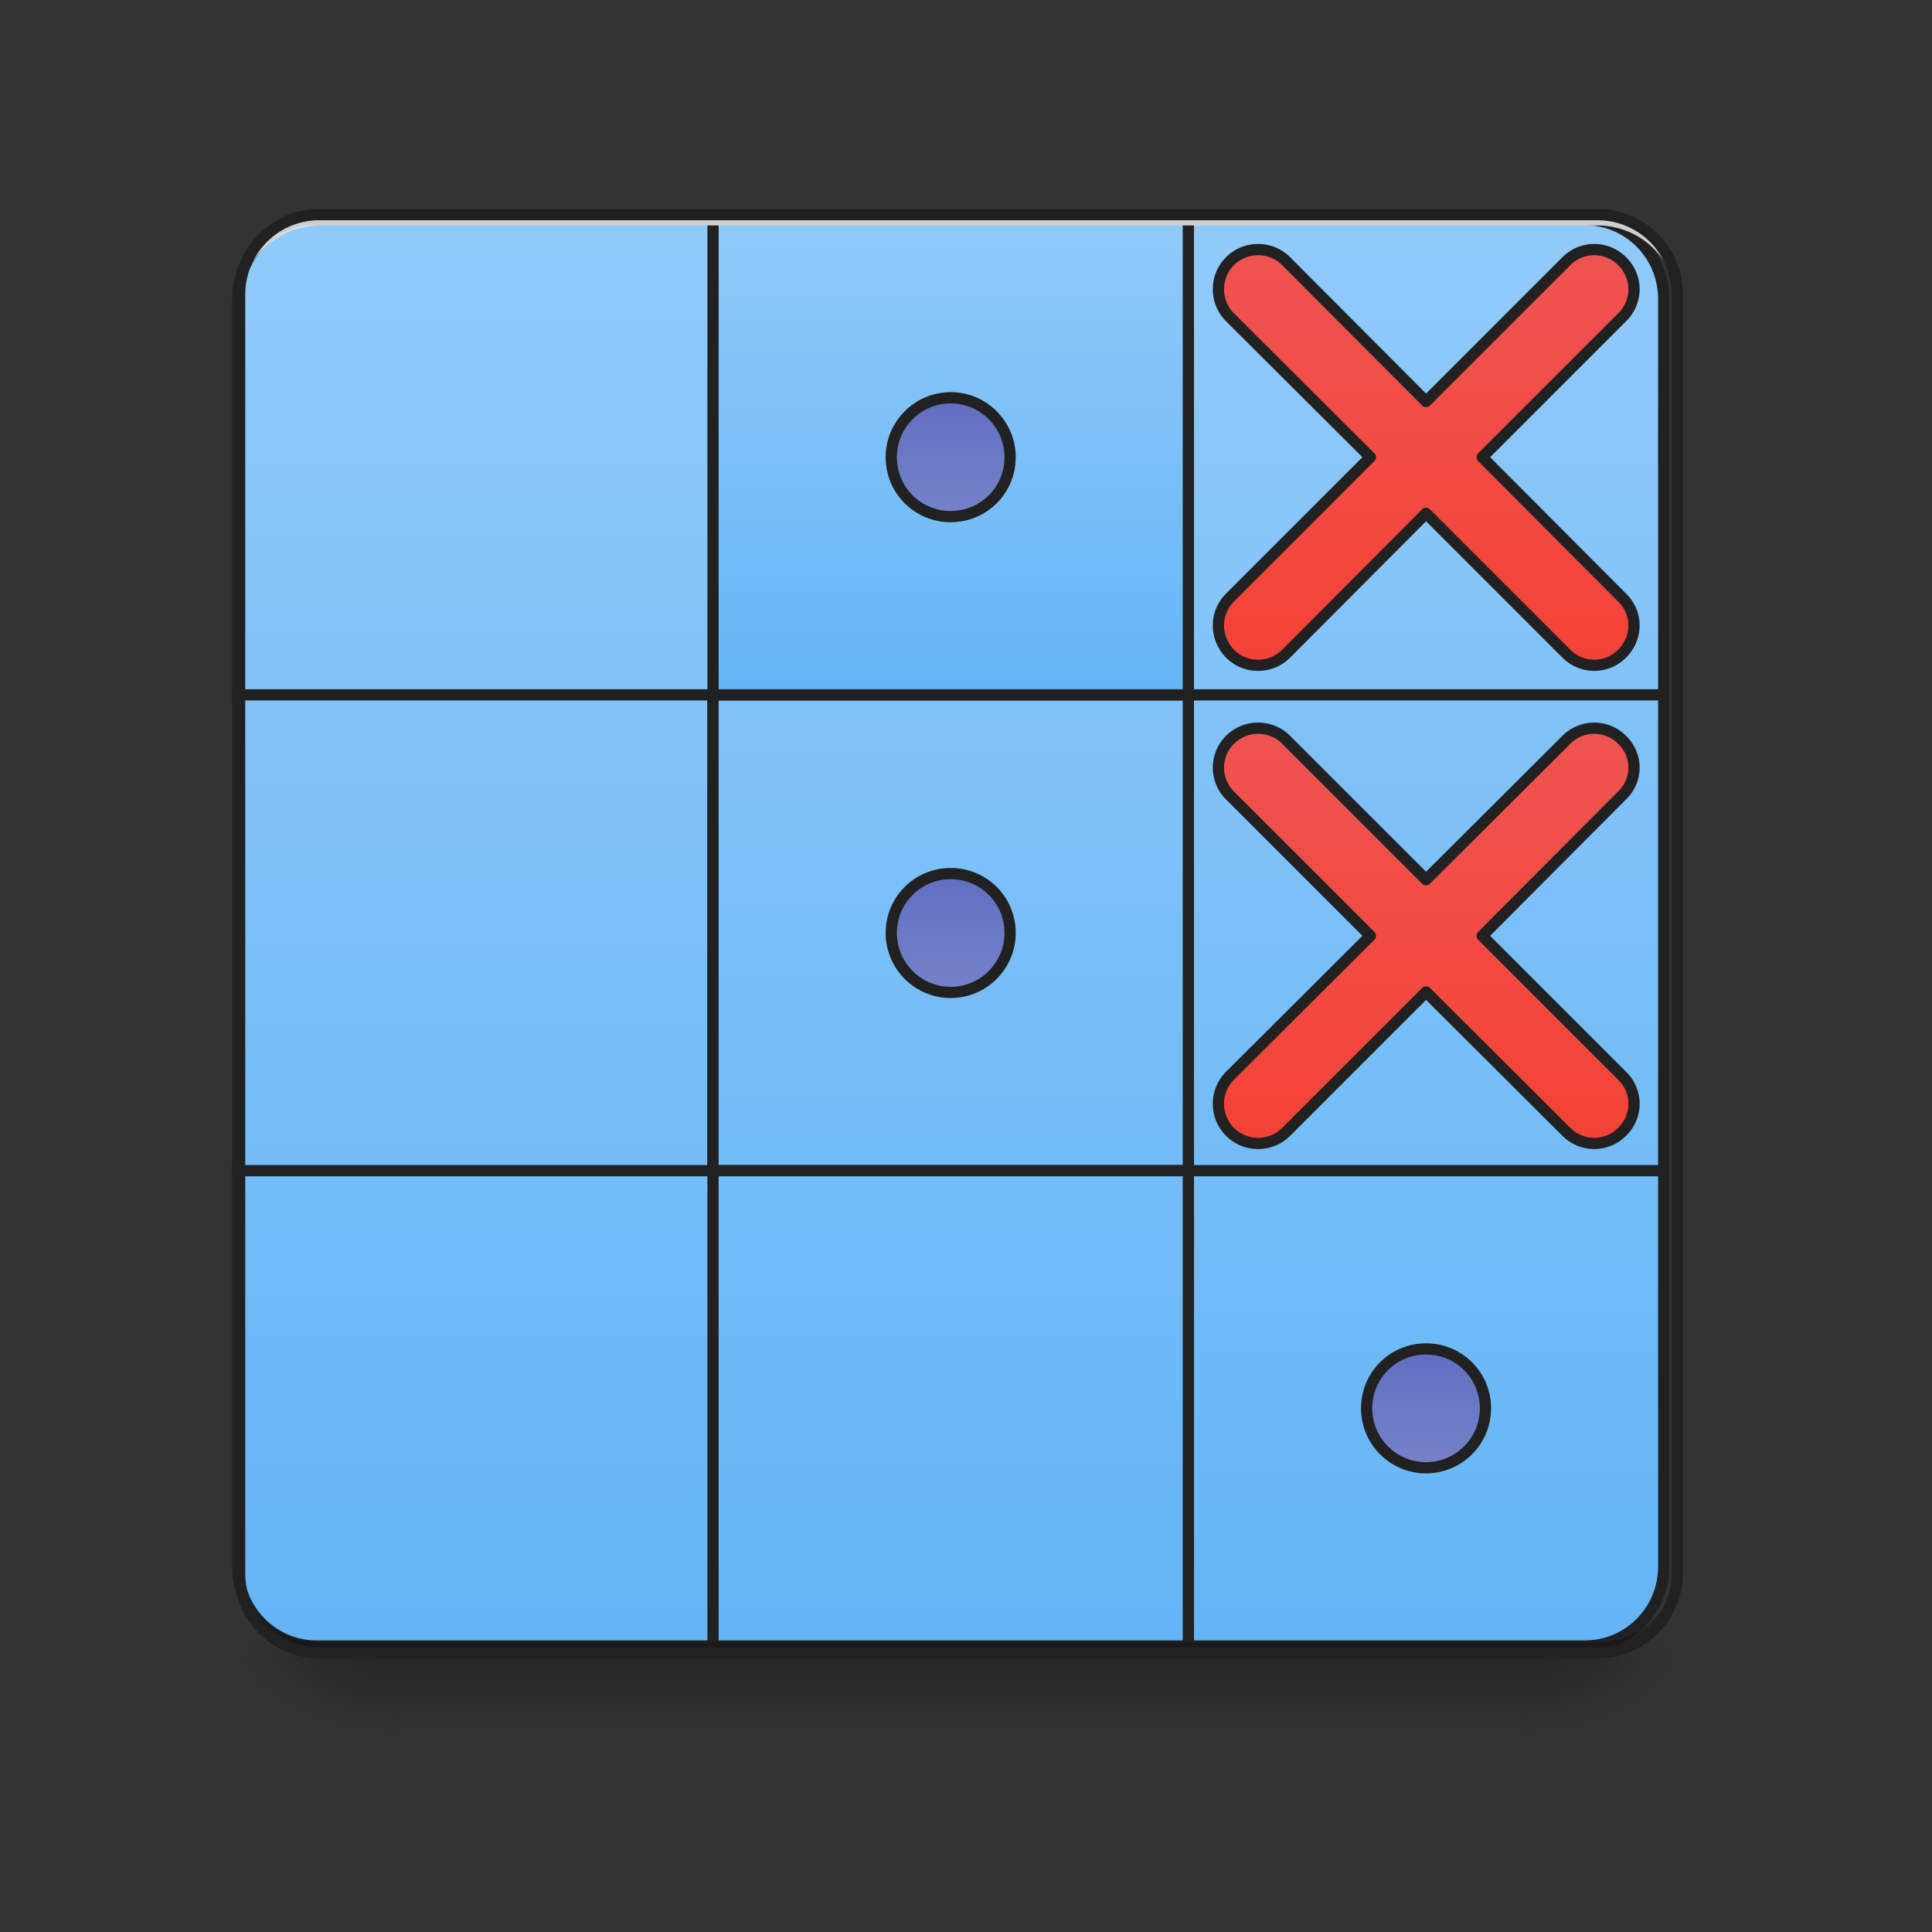 <svg xmlns="http://www.w3.org/2000/svg" width="16pt" height="16pt" viewBox="0 0 16 16"><rect x="0" y="0" width="16" height="16" fill="#333333" stroke="none"/><defs><linearGradient id="a" gradientUnits="userSpaceOnUse" x1="254" y1="233.5" x2="254" y2="254.667" gradientTransform="matrix(.031 0 0 .031 0 6.438)"><stop offset="0" stop-opacity=".275"/><stop offset="1" stop-opacity="0"/></linearGradient><radialGradient id="b" gradientUnits="userSpaceOnUse" cx="450.909" cy="189.579" fx="450.909" fy="189.579" r="21.167" gradientTransform="matrix(0 -.039 -.07 0 25.735 31.516)"><stop offset="0" stop-opacity=".314"/><stop offset=".222" stop-opacity=".275"/><stop offset="1" stop-opacity="0"/></radialGradient><radialGradient id="c" gradientUnits="userSpaceOnUse" cx="450.909" cy="189.579" fx="450.909" fy="189.579" r="21.167" gradientTransform="matrix(0 .039 .07 0 -9.858 -4.045)"><stop offset="0" stop-opacity=".314"/><stop offset=".222" stop-opacity=".275"/><stop offset="1" stop-opacity="0"/></radialGradient><radialGradient id="d" gradientUnits="userSpaceOnUse" cx="450.909" cy="189.579" fx="450.909" fy="189.579" r="21.167" gradientTransform="matrix(0 -.039 .07 0 -9.858 31.516)"><stop offset="0" stop-opacity=".314"/><stop offset=".222" stop-opacity=".275"/><stop offset="1" stop-opacity="0"/></radialGradient><radialGradient id="e" gradientUnits="userSpaceOnUse" cx="450.909" cy="189.579" fx="450.909" fy="189.579" r="21.167" gradientTransform="matrix(0 .039 -.07 0 25.735 -4.045)"><stop offset="0" stop-opacity=".314"/><stop offset=".222" stop-opacity=".275"/><stop offset="1" stop-opacity="0"/></radialGradient><linearGradient id="f" gradientUnits="userSpaceOnUse" x1="127" y1="233.5" x2="127" y2="-158.083"><stop offset="0" stop-color="#64b5f6"/><stop offset="1" stop-color="#90caf9"/></linearGradient><linearGradient id="g" gradientUnits="userSpaceOnUse" x1="381" y1="233.5" x2="381" y2="-158.083"><stop offset="0" stop-color="#64b5f6"/><stop offset="1" stop-color="#90caf9"/></linearGradient><linearGradient id="h" gradientUnits="userSpaceOnUse" x1="127" y1="222.917" x2="127" y2="-168.667"><stop offset="0" stop-color="#64b5f6"/><stop offset="1" stop-color="#90caf9"/></linearGradient><linearGradient id="i" gradientUnits="userSpaceOnUse" x1="129.646" y1="233.5" x2="129.646" y2="-168.667"><stop offset="0" stop-color="#64b5f6"/><stop offset="1" stop-color="#90caf9"/></linearGradient><linearGradient id="j" gradientUnits="userSpaceOnUse" x1="381" y1="222.917" x2="381" y2="-147.5"><stop offset="0" stop-color="#64b5f6"/><stop offset="1" stop-color="#90caf9"/></linearGradient><linearGradient id="k" gradientUnits="userSpaceOnUse" x1="381" y1="233.5" x2="381" y2="-168.667"><stop offset="0" stop-color="#64b5f6"/><stop offset="1" stop-color="#90caf9"/></linearGradient><linearGradient id="l" gradientUnits="userSpaceOnUse" x1="254" y1="212.333" x2="254" y2="-168.667"><stop offset="0" stop-color="#64b5f6"/><stop offset="1" stop-color="#90caf9"/></linearGradient><linearGradient id="m" gradientUnits="userSpaceOnUse" x1="254" y1="222.917" x2="254" y2="-168.667"><stop offset="0" stop-color="#64b5f6"/><stop offset="1" stop-color="#90caf9"/></linearGradient><linearGradient id="n" gradientUnits="userSpaceOnUse" x1="254" y1="-31.083" x2="254" y2="-158.083"><stop offset="0" stop-color="#64b5f6"/><stop offset="1" stop-color="#90caf9"/></linearGradient><linearGradient id="o" gradientUnits="userSpaceOnUse" x1="381" y1="-41.667" x2="381" y2="-147.5"><stop offset="0" stop-color="#f44336"/><stop offset="1" stop-color="#ef5350"/></linearGradient><linearGradient id="p" gradientUnits="userSpaceOnUse" x1="381" y1="-41.667" x2="381" y2="-147.5" gradientTransform="translate(0 127.791)"><stop offset="0" stop-color="#f44336"/><stop offset="1" stop-color="#ef5350"/></linearGradient><linearGradient id="q" gradientUnits="userSpaceOnUse" x1="127" y1="-73.417" x2="127" y2="-115.75" gradientTransform="translate(254 254)"><stop offset="0" stop-color="#7986cb"/><stop offset="1" stop-color="#5c6bc0"/></linearGradient><linearGradient id="r" gradientUnits="userSpaceOnUse" x1="127" y1="-73.417" x2="127" y2="-115.75" gradientTransform="translate(127)"><stop offset="0" stop-color="#7986cb"/><stop offset="1" stop-color="#5c6bc0"/></linearGradient><linearGradient id="s" gradientUnits="userSpaceOnUse" x1="127" y1="-73.417" x2="127" y2="-115.75" gradientTransform="translate(127 127)"><stop offset="0" stop-color="#7986cb"/><stop offset="1" stop-color="#5c6bc0"/></linearGradient></defs><path d="M3.309 13.71h9.261v.712H3.31zm0 0" fill="url(#a)"/><path d="M12.57 13.734h1.32v-.66h-1.32zm0 0" fill="url(#b)"/><path d="M3.309 13.734H1.984v.664H3.31zm0 0" fill="url(#c)"/><path d="M3.309 13.734H1.984v-.66H3.31zm0 0" fill="url(#d)"/><path d="M12.57 13.734h1.32v.664h-1.32zm0 0" fill="url(#e)"/><path d="M84.617-158.13h105.865c11.749 0 21.123 9.499 21.123 21.248v105.74c0 11.748-9.374 21.247-21.123 21.247H84.617c-11.624 0-21.123-9.499-21.123-21.248v-105.74c0-11.748 9.499-21.247 21.123-21.247zm0 0" transform="matrix(.031 0 0 .031 0 6.72)" fill="url(#f)" stroke-width="3" stroke-linecap="round" stroke="#212121"/><path d="M317.47-158.13h105.865c11.748 0 21.123 9.499 21.123 21.248v105.74c0 11.748-9.375 21.247-21.123 21.247H317.47c-11.624 0-21.123-9.499-21.123-21.248v-105.74c0-11.748 9.499-21.247 21.123-21.247zm0 0" transform="matrix(.031 0 0 .031 0 6.72)" fill="url(#g)" stroke-width="3" stroke-linecap="round" stroke="#212121"/><path d="M84.617 74.722h105.865c11.749 0 21.123 9.5 21.123 21.248v105.74c0 11.75-9.374 21.248-21.123 21.248H84.617c-11.624 0-21.123-9.499-21.123-21.248V95.97c0-11.749 9.499-21.248 21.123-21.248zm0 0" transform="matrix(.031 0 0 .031 0 6.72)" fill="url(#h)" stroke-width="3" stroke-linecap="round" stroke="#212121"/><path d="M63.494-31.143h126.988V95.97H63.494zm0 0" transform="matrix(.031 0 0 .031 0 6.72)" fill="url(#i)" stroke-width="3" stroke-linecap="round" stroke="#212121"/><path d="M317.47 74.722h105.865c11.748 0 21.123 9.5 21.123 21.248v105.74c0 11.75-9.375 21.248-21.123 21.248H317.47c-11.624 0-21.123-9.499-21.123-21.248V95.97c0-11.749 9.499-21.248 21.123-21.248zm0 0" transform="matrix(.031 0 0 .031 0 6.72)" fill="url(#j)" stroke-width="3" stroke-linecap="round" stroke="#212121"/><path d="M317.47-31.143h126.988V95.97H317.47zm0 0" transform="matrix(.031 0 0 .031 0 6.72)" fill="url(#k)" stroke-width="3" stroke-linecap="round" stroke="#212121"/><path d="M190.482-31.143H317.47V95.97H190.482zm0 0" transform="matrix(.031 0 0 .031 0 6.72)" fill="url(#l)" stroke-width="3" stroke-linecap="round" stroke="#212121"/><path d="M190.482 95.97H317.47v126.988H190.482zm0 0" transform="matrix(.031 0 0 .031 0 6.72)" fill="url(#m)" stroke-width="3" stroke-linecap="round" stroke="#212121"/><path d="M190.482-158.13H317.47v126.987H190.482zm0 0" transform="matrix(.031 0 0 .031 0 6.72)" fill="url(#n)" stroke-width="3" stroke-linecap="round" stroke="#212121"/><path d="M2.645 1.777a.663.663 0 0 0-.66.664v.09c0-.367.296-.664.66-.664H13.23a.66.66 0 0 1 .66.664v-.09a.66.66 0 0 0-.66-.664zm0 0" fill="#fff" fill-opacity=".784"/><path d="M2.645 13.695a.663.663 0 0 1-.66-.664v-.09c0 .368.296.66.66.66H13.23c.368 0 .66-.292.66-.66v.09a.66.66 0 0 1-.66.664zm0 0" fill-opacity=".235"/><path d="M2.645 1.73a.708.708 0 0 0-.708.711v10.582c0 .395.317.711.708.711H13.23c.391 0 .707-.316.707-.71V2.44a.708.708 0 0 0-.707-.71zm0 .094H13.23c.34 0 .614.274.614.617v10.582a.613.613 0 0 1-.614.618H2.645a.613.613 0 0 1-.614-.618V2.441c0-.343.274-.617.614-.617zm0 0" fill="#212121"/><path d="M433.334-147.006a10.486 10.486 0 0 0-14.874 0l-37.496 37.496-37.372-37.496c-4.124-4.125-10.874-4.125-14.998 0-4.125 4.124-4.125 10.873 0 14.998l37.496 37.372-37.496 37.496c-4.125 4.125-4.125 10.749 0 14.998 4.124 4.125 10.874 4.125 14.998 0l37.372-37.496 37.496 37.496a10.486 10.486 0 0 0 14.874 0c4.25-4.25 4.25-10.873 0-14.998l-37.372-37.496 37.372-37.372a10.416 10.416 0 0 0 0-14.998zm0 0" transform="matrix(.031 0 0 .031 0 6.72)" fill="url(#o)" stroke-width="3" stroke-linecap="round" stroke-linejoin="round" stroke="#212121"/><path d="M433.334-19.144a10.486 10.486 0 0 0-14.874 0l-37.496 37.372-37.372-37.372c-4.124-4.124-10.874-4.124-14.998 0a10.486 10.486 0 0 0 0 14.874l37.496 37.496-37.496 37.372c-4.125 4.124-4.125 10.874 0 14.998 4.124 4.125 10.874 4.125 14.998 0l37.372-37.371 37.496 37.371a10.486 10.486 0 0 0 14.874 0 10.416 10.416 0 0 0 0-14.998l-37.372-37.372L433.334-4.27c4.25-4.125 4.25-10.75 0-14.874zm0 0" transform="matrix(.031 0 0 .031 0 6.72)" fill="url(#p)" stroke-width="3" stroke-linecap="round" stroke-linejoin="round" stroke="#212121"/><path d="M380.964 143.59c8.749 0 15.873 7 15.873 15.874 0 8.75-7.124 15.874-15.873 15.874-8.75 0-15.874-7.125-15.874-15.874 0-8.874 7.124-15.873 15.874-15.873zm0 0" transform="matrix(.031 0 0 .031 0 6.72)" fill="url(#q)" stroke-width="3" stroke-linecap="round" stroke-linejoin="round" stroke="#212121"/><path d="M253.976-110.51c8.749 0 15.873 7.124 15.873 15.874 0 8.874-7.124 15.873-15.873 15.873-8.75 0-15.874-7-15.874-15.873 0-8.75 7.125-15.874 15.874-15.874zm0 0" transform="matrix(.031 0 0 .031 0 6.72)" fill="url(#r)" stroke-width="3" stroke-linecap="round" stroke-linejoin="round" stroke="#212121"/><path d="M253.976 16.603c8.749 0 15.873 7 15.873 15.873 0 8.75-7.124 15.874-15.873 15.874-8.75 0-15.874-7.124-15.874-15.874 0-8.874 7.125-15.873 15.874-15.873zm0 0" transform="matrix(.031 0 0 .031 0 6.72)" fill="url(#s)" stroke-width="3" stroke-linecap="round" stroke-linejoin="round" stroke="#212121"/></svg>